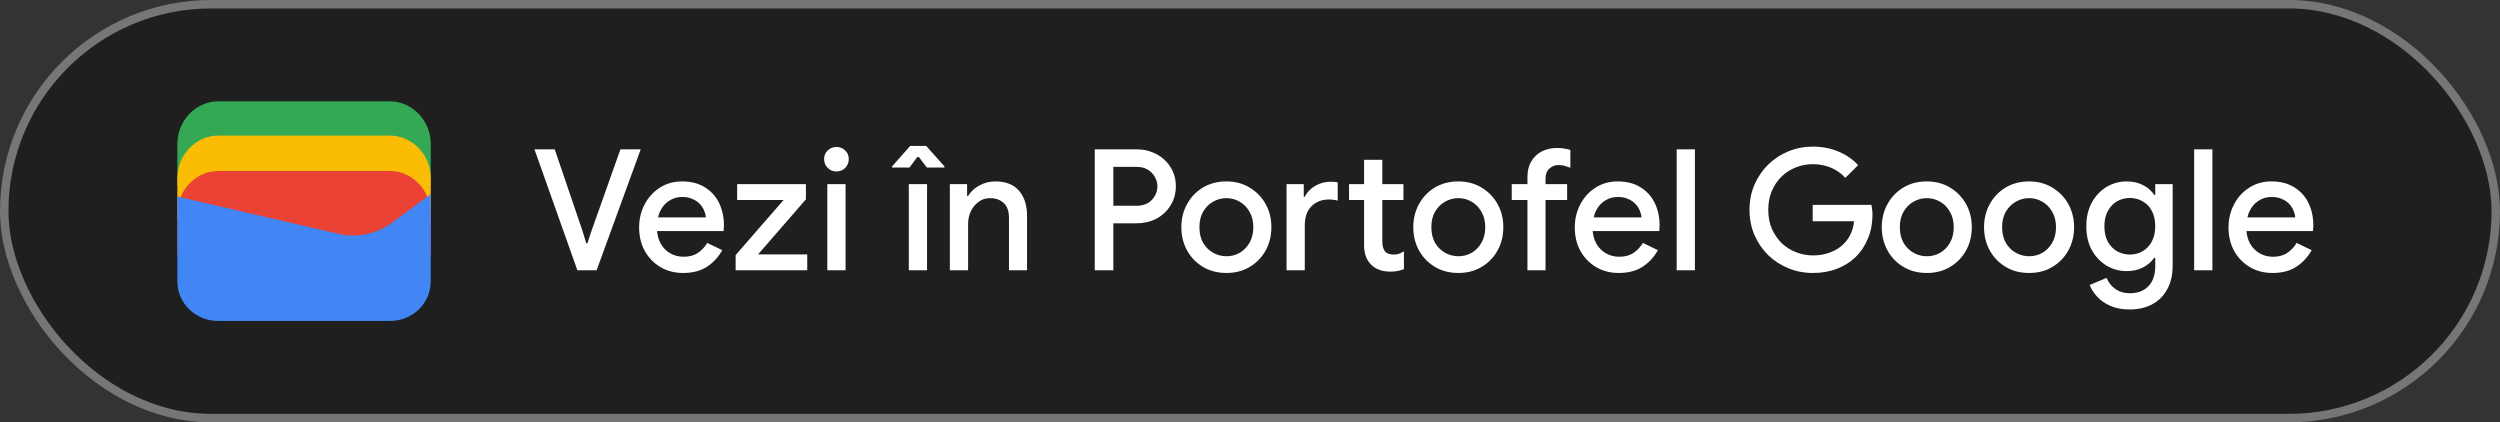 <svg width="296" height="50" viewBox="0 0 296 50" fill="none" xmlns="http://www.w3.org/2000/svg">
<rect x="0" y="0" width="296" height="50" fill="#333333" stroke="none"/>
<rect x="0.5" y="0.5" width="295" height="49" rx="24.5" fill="#1F1F1F"/>
<rect x="0.5" y="0.5" width="295" height="49" rx="24.5" stroke="#747775"/>
<path d="M51 22H21V17C21 14.286 23.202 12 25.817 12H46.184C48.798 12 51 14.286 51 17V22Z" fill="#34A853"/>
<path d="M51 26.054H21V21.054C21 18.339 23.202 16.054 25.817 16.054H46.184C48.798 16.054 51 18.339 51 21.054V26.054Z" fill="#FBBC04"/>
<path d="M51 30.247H21V25.247C21 22.532 23.202 20.247 25.817 20.247H46.184C48.798 20.247 51 22.532 51 25.247V30.247Z" fill="#EA4335"/>
<path d="M21 23.275L40.041 27.679C42.233 28.229 44.699 27.679 46.48 26.303L51 23V33.321C51 35.936 48.808 38 46.206 38H25.794C23.192 38 21 35.936 21 33.321V23.275Z" fill="#4285F4"/>
<path d="M68.36 32L63.28 17.68H65.68L68.92 27.2L69.42 28.82H69.54L70.08 27.2L73.46 17.68H75.86L70.64 32H68.36ZM80.873 32.32C79.873 32.32 78.98 32.087 78.193 31.62C77.406 31.153 76.787 30.513 76.333 29.7C75.893 28.887 75.673 27.96 75.673 26.92C75.673 25.947 75.886 25.047 76.313 24.22C76.74 23.393 77.333 22.733 78.093 22.24C78.867 21.733 79.753 21.48 80.753 21.48C81.806 21.48 82.7 21.707 83.433 22.16C84.18 22.613 84.746 23.233 85.133 24.02C85.52 24.807 85.713 25.693 85.713 26.68C85.713 26.827 85.707 26.96 85.693 27.08C85.693 27.2 85.686 27.293 85.673 27.36H77.793C77.847 27.92 77.987 28.407 78.213 28.82C78.507 29.34 78.893 29.733 79.373 30C79.853 30.267 80.373 30.4 80.933 30.4C81.613 30.4 82.18 30.247 82.633 29.94C83.1 29.62 83.466 29.227 83.733 28.76L85.513 29.62C85.073 30.42 84.473 31.073 83.713 31.58C82.953 32.073 82.007 32.32 80.873 32.32ZM77.913 25.74H83.573C83.56 25.487 83.493 25.22 83.373 24.94C83.253 24.647 83.08 24.38 82.853 24.14C82.626 23.9 82.34 23.707 81.993 23.56C81.647 23.4 81.24 23.32 80.773 23.32C80.186 23.32 79.666 23.473 79.213 23.78C78.76 24.073 78.406 24.487 78.153 25.02C78.046 25.247 77.966 25.487 77.913 25.74ZM87.099 32V30.2L92.779 23.68H87.279V21.8H95.419V23.6L89.759 30.12H95.579V32H87.099ZM97.955 32V21.8H100.115V32H97.955ZM99.035 20.3C98.635 20.3 98.288 20.16 97.995 19.88C97.715 19.587 97.575 19.24 97.575 18.84C97.575 18.427 97.715 18.087 97.995 17.82C98.288 17.54 98.635 17.4 99.035 17.4C99.448 17.4 99.795 17.54 100.075 17.82C100.355 18.087 100.495 18.427 100.495 18.84C100.495 19.24 100.355 19.587 100.075 19.88C99.795 20.16 99.448 20.3 99.035 20.3ZM107.603 32V21.8H109.763V32H107.603ZM105.623 19.84V19.7L107.763 17.28H109.663L111.823 19.7V19.84H109.743L108.803 18.6H108.603L107.683 19.84H105.623ZM112.463 32V21.8H114.503V23.2H114.623C114.916 22.707 115.35 22.3 115.923 21.98C116.51 21.647 117.15 21.48 117.843 21.48C119.096 21.48 120.036 21.853 120.663 22.6C121.29 23.333 121.603 24.32 121.603 25.56V32H119.463V25.84C119.463 25.013 119.256 24.413 118.843 24.04C118.43 23.653 117.89 23.46 117.223 23.46C116.703 23.46 116.25 23.607 115.863 23.9C115.476 24.18 115.17 24.553 114.943 25.02C114.73 25.487 114.623 25.987 114.623 26.52V32H112.463Z" fill="white"/>
<path d="M129.62 32V17.68H134.54C135.407 17.68 136.193 17.867 136.9 18.24C137.607 18.6 138.167 19.113 138.58 19.78C139.007 20.433 139.22 21.193 139.22 22.06C139.22 22.913 139.007 23.673 138.58 24.34C138.167 25.007 137.607 25.527 136.9 25.9C136.193 26.26 135.407 26.44 134.54 26.44H131.82V32H129.62ZM131.82 24.36H134.6C135.12 24.36 135.56 24.253 135.92 24.04C136.28 23.813 136.553 23.527 136.74 23.18C136.94 22.82 137.04 22.447 137.04 22.06C137.04 21.673 136.94 21.307 136.74 20.96C136.553 20.613 136.28 20.327 135.92 20.1C135.56 19.873 135.12 19.76 134.6 19.76H131.82V24.36ZM145.212 32.32C144.159 32.32 143.232 32.08 142.432 31.6C141.632 31.12 141.006 30.473 140.552 29.66C140.099 28.833 139.872 27.913 139.872 26.9C139.872 25.887 140.099 24.973 140.552 24.16C141.006 23.333 141.632 22.68 142.432 22.2C143.232 21.72 144.159 21.48 145.212 21.48C146.252 21.48 147.172 21.727 147.972 22.22C148.772 22.7 149.399 23.347 149.852 24.16C150.306 24.973 150.532 25.887 150.532 26.9C150.532 27.913 150.306 28.833 149.852 29.66C149.399 30.473 148.772 31.12 147.972 31.6C147.172 32.08 146.252 32.32 145.212 32.32ZM145.212 30.34C145.772 30.34 146.292 30.207 146.772 29.94C147.252 29.66 147.639 29.267 147.932 28.76C148.239 28.24 148.392 27.62 148.392 26.9C148.392 26.18 148.239 25.567 147.932 25.06C147.639 24.54 147.252 24.147 146.772 23.88C146.292 23.6 145.772 23.46 145.212 23.46C144.652 23.46 144.126 23.6 143.632 23.88C143.152 24.147 142.759 24.54 142.452 25.06C142.159 25.567 142.012 26.18 142.012 26.9C142.012 27.62 142.159 28.24 142.452 28.76C142.759 29.267 143.159 29.66 143.652 29.94C144.146 30.207 144.666 30.34 145.212 30.34ZM159.726 21.8H161.506V18.92H163.666V21.8H166.166V23.68H163.666V28.58C163.666 29.087 163.766 29.473 163.966 29.74C164.18 30.007 164.533 30.14 165.026 30.14C165.266 30.14 165.48 30.107 165.666 30.04C165.853 29.96 166.04 29.867 166.226 29.76V31.86C166 31.953 165.76 32.027 165.506 32.08C165.253 32.133 164.96 32.16 164.626 32.16C163.666 32.16 162.906 31.887 162.346 31.34C161.786 30.78 161.506 30.013 161.506 29.04V23.68H159.726V21.8ZM152.326 32V21.8H154.366V23.3H154.486C154.673 22.927 154.92 22.613 155.226 22.36C155.533 22.093 155.886 21.887 156.286 21.74C156.7 21.593 157.12 21.52 157.546 21.52C157.746 21.52 157.906 21.527 158.026 21.54C158.16 21.54 158.28 21.56 158.386 21.6V23.76C158.24 23.707 158.08 23.673 157.906 23.66C157.733 23.633 157.533 23.62 157.306 23.62C156.746 23.62 156.253 23.747 155.826 24C155.4 24.24 155.066 24.587 154.826 25.04C154.6 25.493 154.486 26.033 154.486 26.66V32H152.326ZM172.673 32.32C171.62 32.32 170.693 32.08 169.893 31.6C169.093 31.12 168.467 30.473 168.013 29.66C167.56 28.833 167.333 27.913 167.333 26.9C167.333 25.887 167.56 24.973 168.013 24.16C168.467 23.333 169.093 22.68 169.893 22.2C170.693 21.72 171.62 21.48 172.673 21.48C173.713 21.48 174.633 21.727 175.433 22.22C176.233 22.7 176.86 23.347 177.313 24.16C177.767 24.973 177.993 25.887 177.993 26.9C177.993 27.913 177.767 28.833 177.313 29.66C176.86 30.473 176.233 31.12 175.433 31.6C174.633 32.08 173.713 32.32 172.673 32.32ZM172.673 30.34C173.233 30.34 173.753 30.207 174.233 29.94C174.713 29.66 175.1 29.267 175.393 28.76C175.7 28.24 175.853 27.62 175.853 26.9C175.853 26.18 175.7 25.567 175.393 25.06C175.1 24.54 174.713 24.147 174.233 23.88C173.753 23.6 173.233 23.46 172.673 23.46C172.113 23.46 171.587 23.6 171.093 23.88C170.613 24.147 170.22 24.54 169.913 25.06C169.62 25.567 169.473 26.18 169.473 26.9C169.473 27.62 169.62 28.24 169.913 28.76C170.22 29.267 170.62 29.66 171.113 29.94C171.607 30.207 172.127 30.34 172.673 30.34ZM178.99 23.68V21.8H180.85V20.96C180.85 20.227 181.003 19.607 181.31 19.1C181.616 18.58 182.036 18.187 182.57 17.92C183.103 17.653 183.696 17.52 184.35 17.52C184.71 17.52 185.016 17.547 185.27 17.6C185.536 17.64 185.756 17.693 185.93 17.76V19.86C185.756 19.793 185.556 19.727 185.33 19.66C185.116 19.58 184.85 19.54 184.53 19.54C184.116 19.54 183.756 19.68 183.45 19.96C183.143 20.227 182.99 20.62 182.99 21.14V21.8H185.55V23.68H182.99V32H180.85V23.68H178.99ZM191.654 32.32C190.654 32.32 189.761 32.087 188.974 31.62C188.188 31.153 187.568 30.513 187.114 29.7C186.674 28.887 186.454 27.96 186.454 26.92C186.454 25.947 186.668 25.047 187.094 24.22C187.521 23.393 188.114 22.733 188.874 22.24C189.648 21.733 190.534 21.48 191.534 21.48C192.588 21.48 193.481 21.707 194.214 22.16C194.961 22.613 195.528 23.233 195.914 24.02C196.301 24.807 196.494 25.693 196.494 26.68C196.494 26.827 196.488 26.96 196.474 27.08C196.474 27.2 196.468 27.293 196.454 27.36H188.574C188.628 27.92 188.768 28.407 188.994 28.82C189.288 29.34 189.674 29.733 190.154 30C190.634 30.267 191.154 30.4 191.714 30.4C192.394 30.4 192.961 30.247 193.414 29.94C193.881 29.62 194.248 29.227 194.514 28.76L196.294 29.62C195.854 30.42 195.254 31.073 194.494 31.58C193.734 32.073 192.788 32.32 191.654 32.32ZM188.694 25.74H194.354C194.341 25.487 194.274 25.22 194.154 24.94C194.034 24.647 193.861 24.38 193.634 24.14C193.408 23.9 193.121 23.707 192.774 23.56C192.428 23.4 192.021 23.32 191.554 23.32C190.968 23.32 190.448 23.473 189.994 23.78C189.541 24.073 189.188 24.487 188.934 25.02C188.828 25.247 188.748 25.487 188.694 25.74ZM198.518 32V17.68H200.678V32H198.518ZM214.642 32.32C213.616 32.32 212.649 32.133 211.742 31.76C210.836 31.387 210.036 30.867 209.342 30.2C208.662 29.52 208.122 28.727 207.722 27.82C207.336 26.9 207.142 25.907 207.142 24.84C207.142 23.773 207.336 22.787 207.722 21.88C208.122 20.96 208.662 20.167 209.342 19.5C210.036 18.82 210.836 18.293 211.742 17.92C212.649 17.547 213.616 17.36 214.642 17.36C215.736 17.36 216.742 17.553 217.662 17.94C218.596 18.327 219.376 18.867 220.002 19.56L218.482 21.06C218.176 20.713 217.822 20.42 217.422 20.18C217.036 19.94 216.609 19.76 216.142 19.64C215.676 19.507 215.176 19.44 214.642 19.44C213.936 19.44 213.262 19.567 212.622 19.82C211.982 20.073 211.416 20.44 210.922 20.92C210.442 21.387 210.062 21.953 209.782 22.62C209.502 23.273 209.362 24.013 209.362 24.84C209.362 25.667 209.502 26.413 209.782 27.08C210.076 27.733 210.462 28.3 210.942 28.78C211.436 29.247 212.002 29.607 212.642 29.86C213.282 30.113 213.956 30.24 214.662 30.24C215.316 30.24 215.922 30.147 216.482 29.96C217.056 29.773 217.556 29.507 217.982 29.16C218.409 28.813 218.756 28.393 219.022 27.9C219.289 27.393 219.456 26.827 219.522 26.2H214.622V24.26H221.582C221.609 24.42 221.636 24.607 221.662 24.82C221.689 25.02 221.702 25.213 221.702 25.4V25.42C221.702 26.447 221.522 27.387 221.162 28.24C220.816 29.093 220.329 29.827 219.702 30.44C219.076 31.04 218.329 31.507 217.462 31.84C216.609 32.16 215.669 32.32 214.642 32.32ZM228.142 32.32C227.089 32.32 226.162 32.08 225.362 31.6C224.562 31.12 223.935 30.473 223.482 29.66C223.029 28.833 222.802 27.913 222.802 26.9C222.802 25.887 223.029 24.973 223.482 24.16C223.935 23.333 224.562 22.68 225.362 22.2C226.162 21.72 227.089 21.48 228.142 21.48C229.182 21.48 230.102 21.727 230.902 22.22C231.702 22.7 232.329 23.347 232.782 24.16C233.235 24.973 233.462 25.887 233.462 26.9C233.462 27.913 233.235 28.833 232.782 29.66C232.329 30.473 231.702 31.12 230.902 31.6C230.102 32.08 229.182 32.32 228.142 32.32ZM228.142 30.34C228.702 30.34 229.222 30.207 229.702 29.94C230.182 29.66 230.569 29.267 230.862 28.76C231.169 28.24 231.322 27.62 231.322 26.9C231.322 26.18 231.169 25.567 230.862 25.06C230.569 24.54 230.182 24.147 229.702 23.88C229.222 23.6 228.702 23.46 228.142 23.46C227.582 23.46 227.055 23.6 226.562 23.88C226.082 24.147 225.689 24.54 225.382 25.06C225.089 25.567 224.942 26.18 224.942 26.9C224.942 27.62 225.089 28.24 225.382 28.76C225.689 29.267 226.089 29.66 226.582 29.94C227.075 30.207 227.595 30.34 228.142 30.34ZM240.251 32.32C239.198 32.32 238.271 32.08 237.471 31.6C236.671 31.12 236.045 30.473 235.591 29.66C235.138 28.833 234.911 27.913 234.911 26.9C234.911 25.887 235.138 24.973 235.591 24.16C236.045 23.333 236.671 22.68 237.471 22.2C238.271 21.72 239.198 21.48 240.251 21.48C241.291 21.48 242.211 21.727 243.011 22.22C243.811 22.7 244.438 23.347 244.891 24.16C245.345 24.973 245.571 25.887 245.571 26.9C245.571 27.913 245.345 28.833 244.891 29.66C244.438 30.473 243.811 31.12 243.011 31.6C242.211 32.08 241.291 32.32 240.251 32.32ZM240.251 30.34C240.811 30.34 241.331 30.207 241.811 29.94C242.291 29.66 242.678 29.267 242.971 28.76C243.278 28.24 243.431 27.62 243.431 26.9C243.431 26.18 243.278 25.567 242.971 25.06C242.678 24.54 242.291 24.147 241.811 23.88C241.331 23.6 240.811 23.46 240.251 23.46C239.691 23.46 239.165 23.6 238.671 23.88C238.191 24.147 237.798 24.54 237.491 25.06C237.198 25.567 237.051 26.18 237.051 26.9C237.051 27.62 237.198 28.24 237.491 28.76C237.798 29.267 238.198 29.66 238.691 29.94C239.185 30.207 239.705 30.34 240.251 30.34ZM252.161 36.64C251.267 36.64 250.494 36.493 249.841 36.2C249.201 35.92 248.681 35.553 248.281 35.1C247.881 34.66 247.594 34.207 247.421 33.74L249.421 32.9C249.634 33.433 249.974 33.867 250.441 34.2C250.921 34.547 251.494 34.72 252.161 34.72C253.107 34.72 253.847 34.44 254.381 33.88C254.914 33.32 255.181 32.527 255.181 31.5V30.52H255.061C254.741 30.987 254.301 31.367 253.741 31.66C253.181 31.953 252.534 32.1 251.801 32.1C250.934 32.1 250.134 31.88 249.401 31.44C248.681 31 248.101 30.387 247.661 29.6C247.234 28.8 247.021 27.867 247.021 26.8C247.021 25.72 247.234 24.787 247.661 24C248.101 23.2 248.681 22.58 249.401 22.14C250.134 21.7 250.934 21.48 251.801 21.48C252.534 21.48 253.181 21.627 253.741 21.92C254.301 22.2 254.741 22.587 255.061 23.08H255.181V21.8H257.241V31.46C257.241 32.567 257.021 33.507 256.581 34.28C256.154 35.053 255.561 35.64 254.801 36.04C254.041 36.44 253.161 36.64 252.161 36.64ZM252.181 30.14C252.714 30.14 253.207 30.013 253.661 29.76C254.127 29.493 254.494 29.113 254.761 28.62C255.041 28.113 255.181 27.507 255.181 26.8C255.181 26.053 255.041 25.433 254.761 24.94C254.494 24.447 254.127 24.073 253.661 23.82C253.207 23.567 252.714 23.44 252.181 23.44C251.647 23.44 251.147 23.567 250.681 23.82C250.227 24.073 249.861 24.453 249.581 24.96C249.301 25.453 249.161 26.067 249.161 26.8C249.161 27.52 249.301 28.133 249.581 28.64C249.861 29.133 250.227 29.507 250.681 29.76C251.147 30.013 251.647 30.14 252.181 30.14ZM259.788 32V17.68H261.948V32H259.788ZM269.057 32.32C268.057 32.32 267.163 32.087 266.377 31.62C265.59 31.153 264.97 30.513 264.517 29.7C264.077 28.887 263.857 27.96 263.857 26.92C263.857 25.947 264.07 25.047 264.497 24.22C264.923 23.393 265.517 22.733 266.277 22.24C267.05 21.733 267.937 21.48 268.937 21.48C269.99 21.48 270.883 21.707 271.617 22.16C272.363 22.613 272.93 23.233 273.317 24.02C273.703 24.807 273.897 25.693 273.897 26.68C273.897 26.827 273.89 26.96 273.877 27.08C273.877 27.2 273.87 27.293 273.857 27.36H265.977C266.03 27.92 266.17 28.407 266.397 28.82C266.69 29.34 267.077 29.733 267.557 30C268.037 30.267 268.557 30.4 269.117 30.4C269.797 30.4 270.363 30.247 270.817 29.94C271.283 29.62 271.65 29.227 271.917 28.76L273.697 29.62C273.257 30.42 272.657 31.073 271.897 31.58C271.137 32.073 270.19 32.32 269.057 32.32ZM266.097 25.74H271.757C271.743 25.487 271.677 25.22 271.557 24.94C271.437 24.647 271.263 24.38 271.037 24.14C270.81 23.9 270.523 23.707 270.177 23.56C269.83 23.4 269.423 23.32 268.957 23.32C268.37 23.32 267.85 23.473 267.397 23.78C266.943 24.073 266.59 24.487 266.337 25.02C266.23 25.247 266.15 25.487 266.097 25.74Z" fill="white"/>
</svg>

